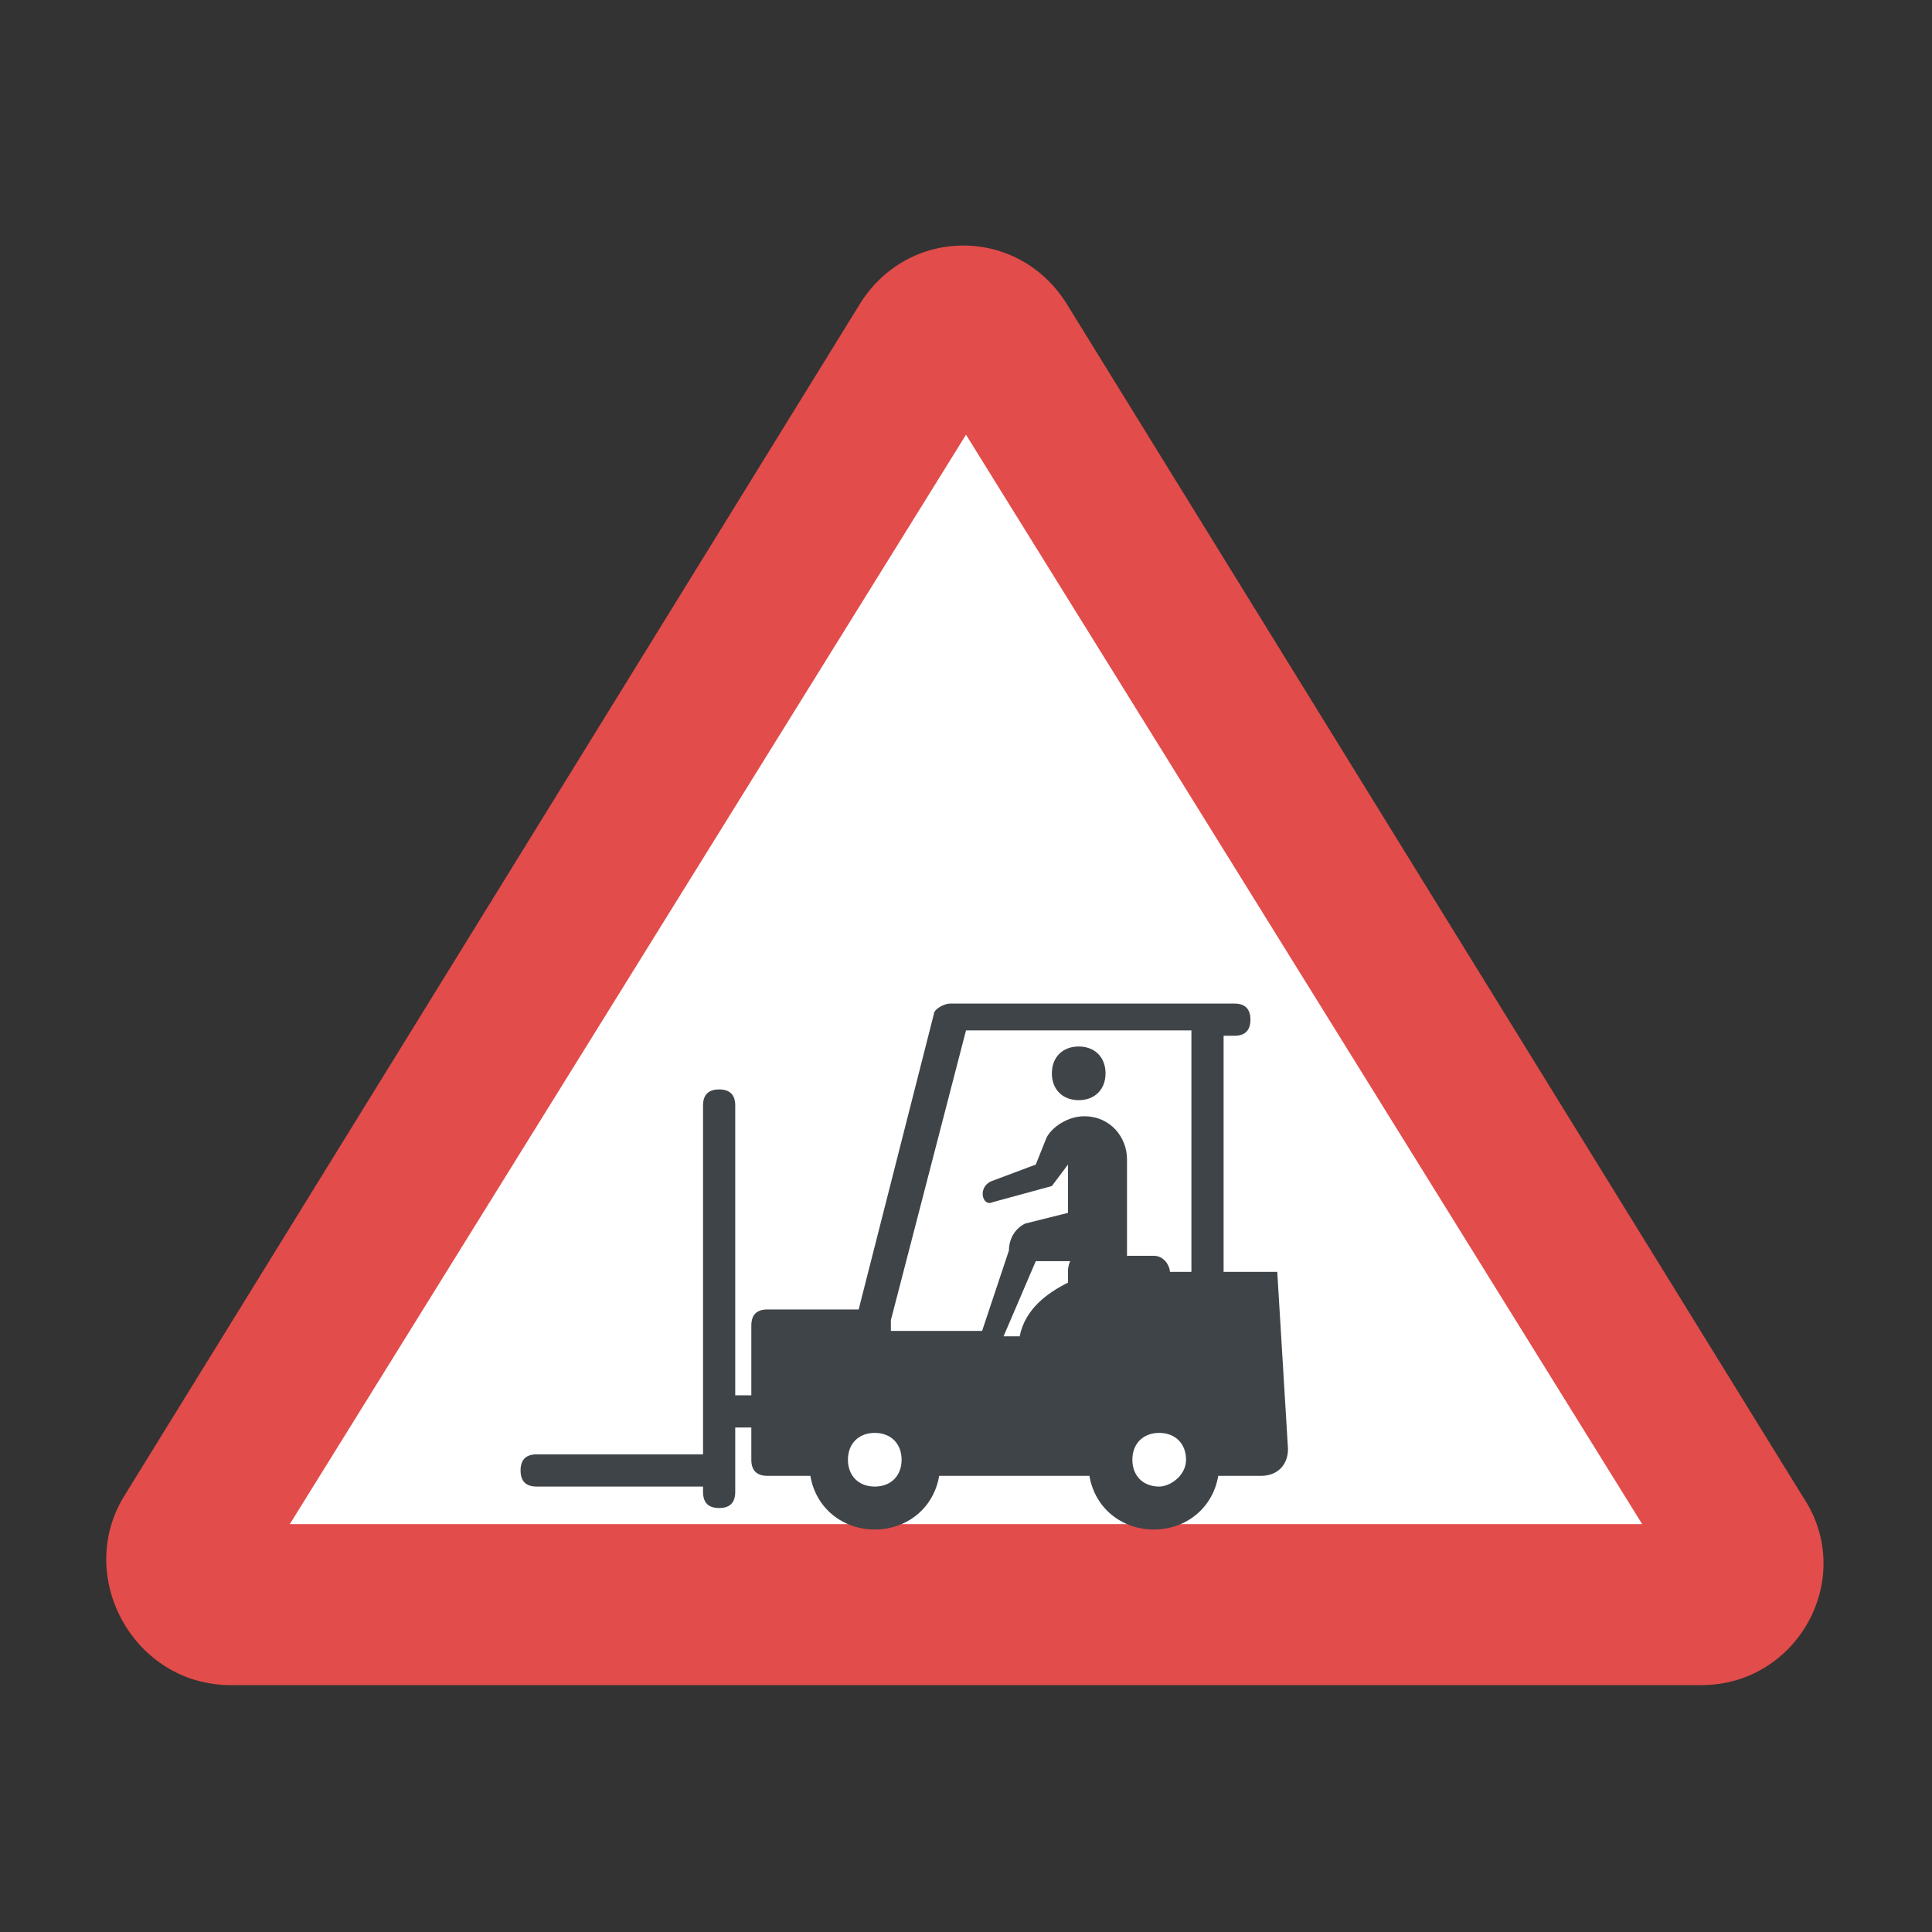 <?xml version="1.0" encoding="utf-8"?>
<!-- Generator: Adobe Illustrator 18.0.0, SVG Export Plug-In . SVG Version: 6.00 Build 0)  -->
<!DOCTYPE svg PUBLIC "-//W3C//DTD SVG 1.1//EN" "http://www.w3.org/Graphics/SVG/1.1/DTD/svg11.dtd">
<svg version="1.1" id="Layer_1" xmlns="http://www.w3.org/2000/svg" xmlns:xlink="http://www.w3.org/1999/xlink" x="0px" y="0px"
	 viewBox="0 0 36 36" enable-background="new 0 0 36 36" xml:space="preserve">
<rect x="0" y="0" width="36" height="36" fill="#333333" stroke="none"/>
<g>
	<g>
		<g>
			<g>
				<g>
					<g>
						<g>
							<g>
								<path fill="#E24C4B" d="M4.3,31.4h27.4c1.8,0,2.9-2,1.9-3.5L19.9,5.7c-0.9-1.5-3-1.5-3.9,0L2.3,27.9
									C1.4,29.4,2.5,31.4,4.3,31.4z"/>
							</g>
						</g>
					</g>
				</g>
			</g>
			<g>
				<g>
					<g>
						<g>
							<g>
								<polygon fill="#FFFFFF" points="30.6,28.4 18,8.1 5.4,28.4 								"/>
							</g>
						</g>
					</g>
				</g>
			</g>
		</g>
	</g>
	<g>
		<g>
			<g>
				<g>
					<g>
						<g>
							<path fill="#3F4448" d="M23.8,23.7h-1v-4.4h0.2c0.2,0,0.3-0.1,0.3-0.3c0-0.2-0.1-0.3-0.3-0.3h-5.3c-0.1,0-0.3,0.1-0.3,0.2
								L16,24.4h-1.7c-0.2,0-0.3,0.1-0.3,0.3V26h-0.3v-5.4c0-0.2-0.1-0.3-0.3-0.3c-0.2,0-0.3,0.1-0.3,0.3v6.5H10
								c-0.2,0-0.3,0.1-0.3,0.3c0,0.2,0.1,0.3,0.3,0.3h3.1v0.1c0,0.2,0.1,0.3,0.3,0.3c0.2,0,0.3-0.1,0.3-0.3v-1.2H14v0.6
								c0,0.2,0.1,0.3,0.3,0.3h0.8c0.1,0.6,0.6,1,1.2,1c0.6,0,1.1-0.4,1.2-1h2.8c0.1,0.6,0.6,1,1.2,1c0.6,0,1.1-0.4,1.2-1h0.8
								c0.3,0,0.5-0.2,0.5-0.5L23.8,23.7z M16.3,27.7c-0.3,0-0.5-0.2-0.5-0.5c0-0.3,0.2-0.5,0.5-0.5c0.3,0,0.5,0.2,0.5,0.5
								C16.8,27.5,16.6,27.7,16.3,27.7z M19.9,23.7v0.2c-0.4,0.2-0.8,0.5-0.9,1h-0.3l0.6-1.4h0.7C20,23.4,19.9,23.5,19.9,23.7z
								 M21.6,27.7c-0.3,0-0.5-0.2-0.5-0.5c0-0.3,0.2-0.5,0.5-0.5c0.3,0,0.5,0.2,0.5,0.5C22.1,27.5,21.8,27.7,21.6,27.7z M22.2,23.7
								h-0.4v0c0-0.1-0.1-0.3-0.3-0.3h-0.5v-1.8c0-0.4-0.3-0.8-0.8-0.8c-0.3,0-0.6,0.2-0.7,0.4l-0.2,0.5L18.5,22
								c-0.3,0.1-0.2,0.5,0,0.4l1.1-0.3l0.3-0.4v0.9c0,0-0.8,0.2-0.8,0.2c-0.2,0.1-0.3,0.3-0.3,0.5l-0.5,1.5h-1.7v-0.2l1.4-5.4h4.2
								V23.7z"/>
						</g>
					</g>
				</g>
			</g>
		</g>
		<g>
			<g>
				<g>
					<g>
						<path fill="#3F4448" d="M20.1,20.5c0.3,0,0.5-0.2,0.5-0.5c0-0.3-0.2-0.5-0.5-0.5c-0.3,0-0.5,0.2-0.5,0.5
							C19.6,20.3,19.8,20.5,20.1,20.5z"/>
					</g>
				</g>
			</g>
		</g>
	</g>
</g>
</svg>
